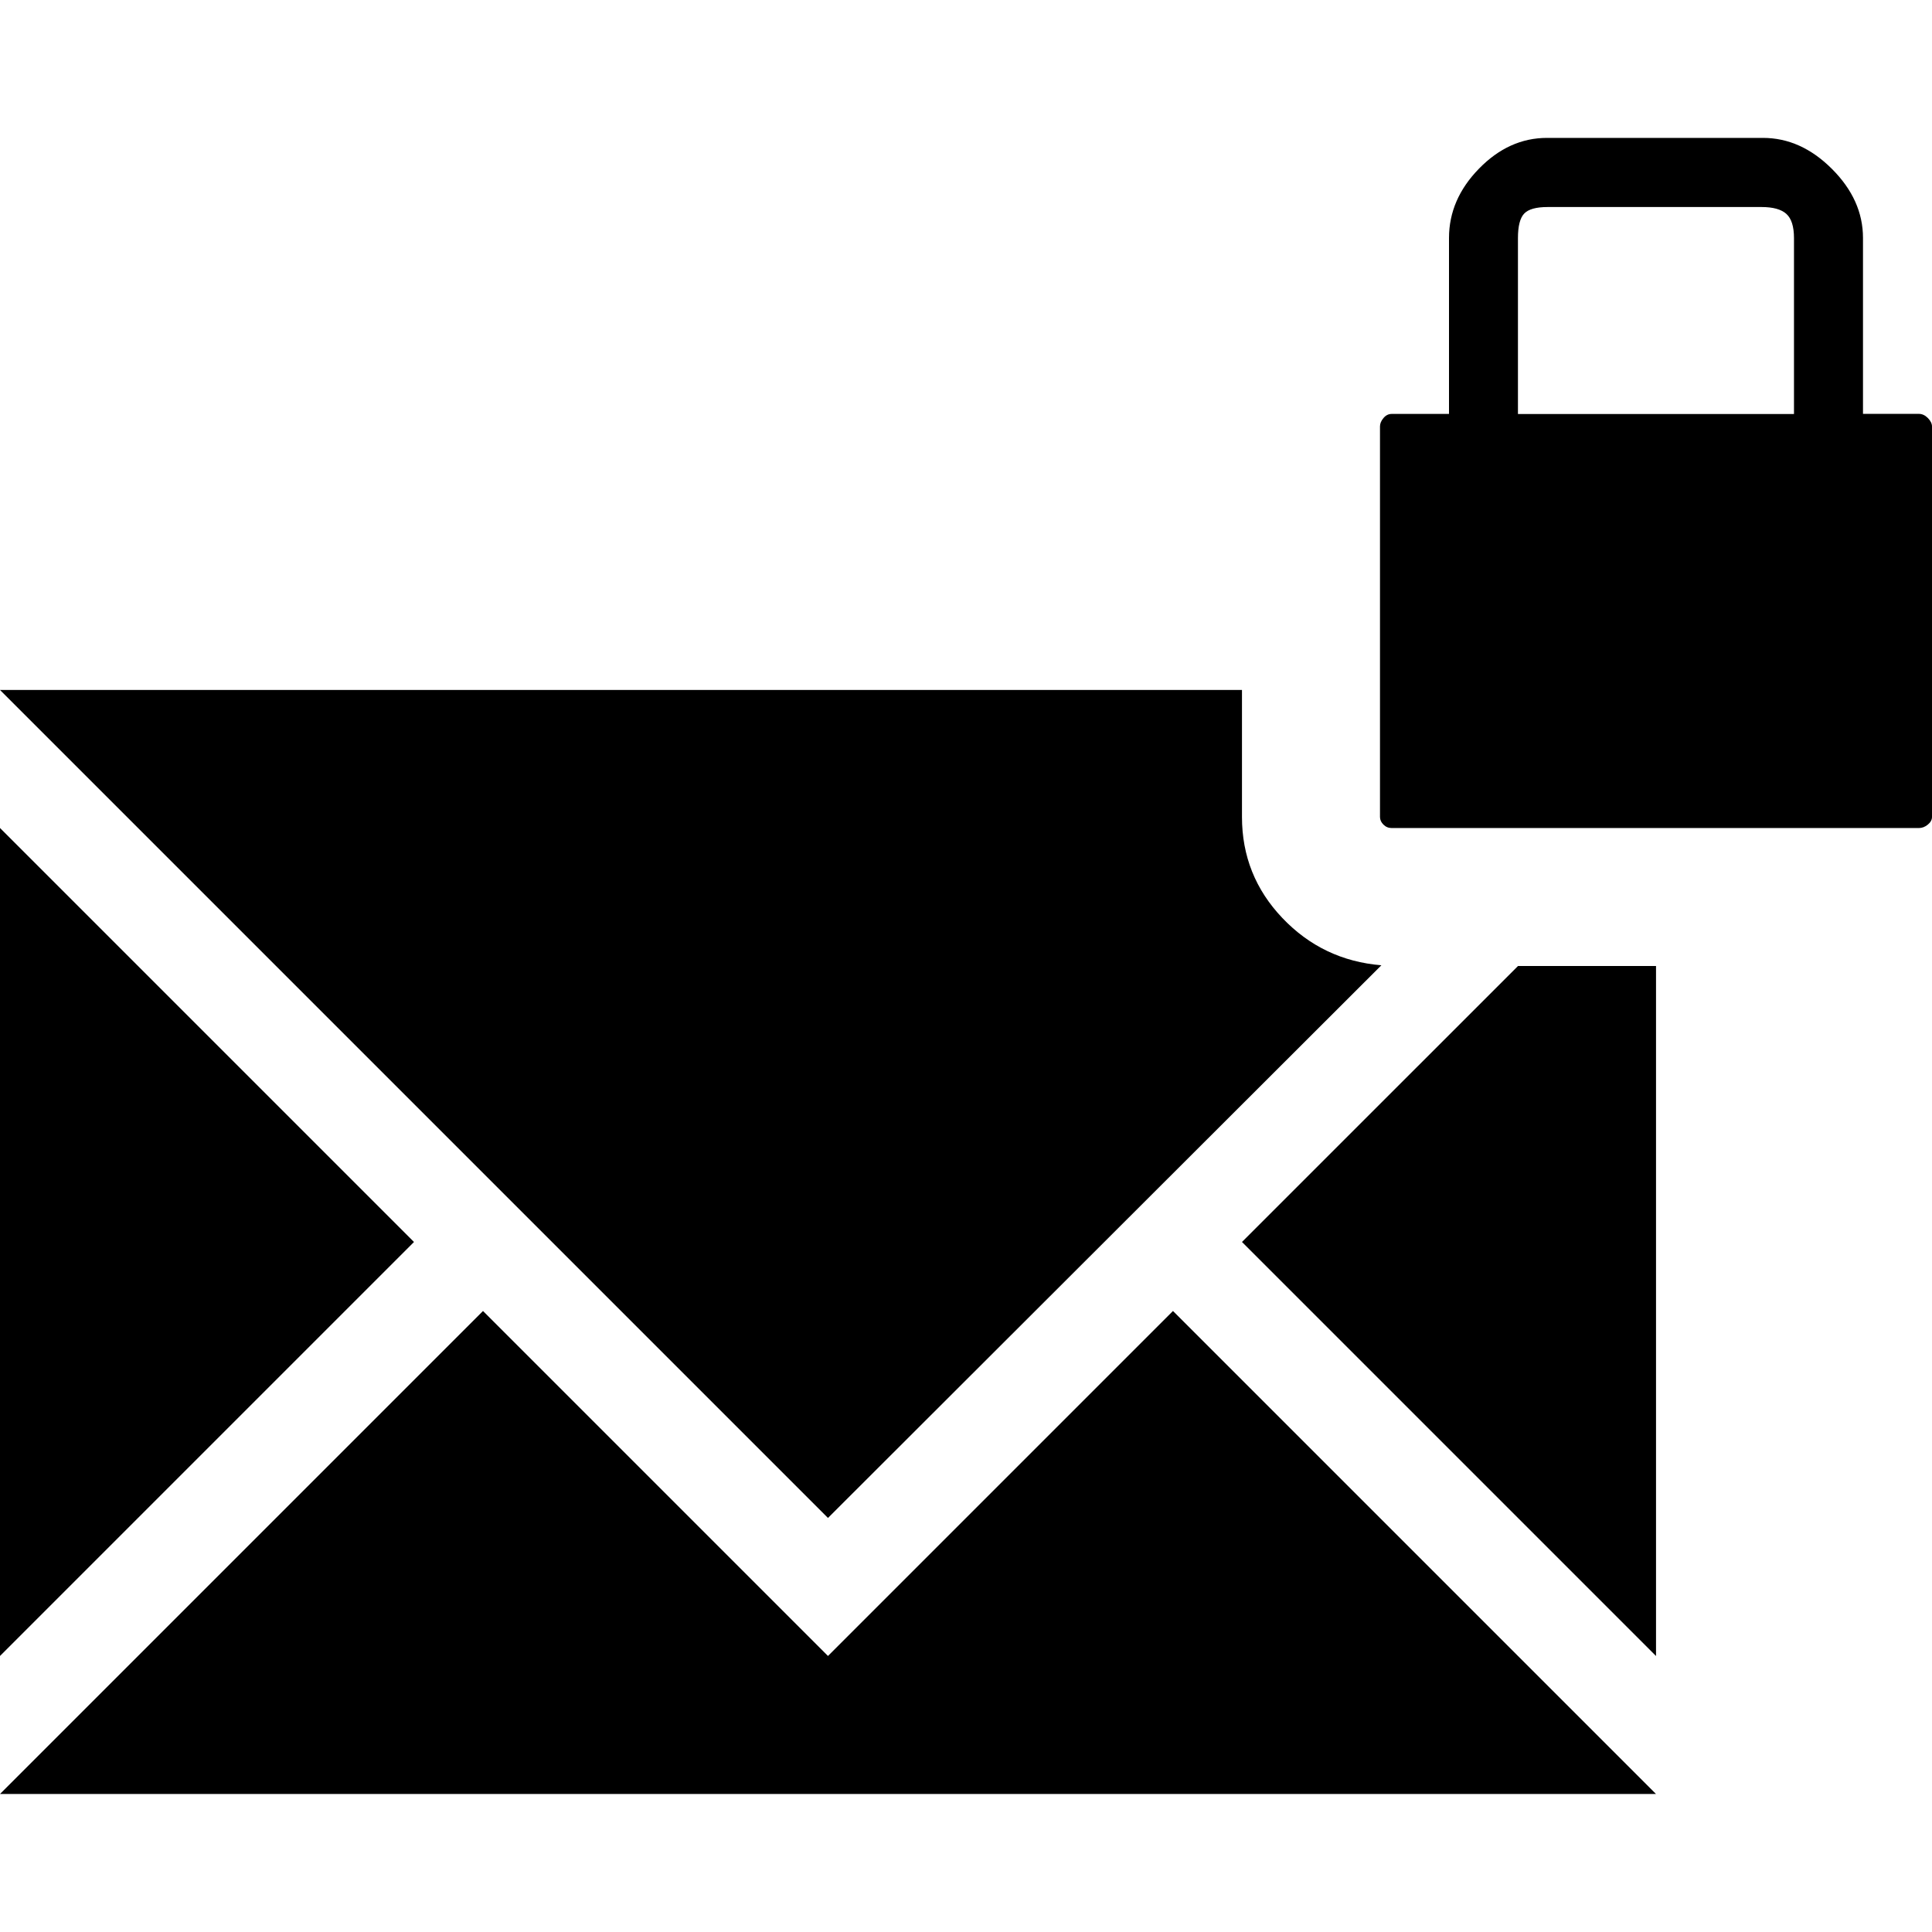 <?xml version="1.0" encoding="UTF-8" standalone="no"?>
<svg
   xmlns:dc="http://purl.org/dc/elements/1.1/"
   xmlns:cc="http://creativecommons.org/ns#"
   xmlns:rdf="http://www.w3.org/1999/02/22-rdf-syntax-ns#"
   xmlns:svg="http://www.w3.org/2000/svg"
   xmlns="http://www.w3.org/2000/svg"
   xmlns:sodipodi="http://sodipodi.sourceforge.net/DTD/sodipodi-0.dtd"
   xmlns:inkscape="http://www.inkscape.org/namespaces/inkscape"
   version="1.1"
   width="32px"
   height="32px"
   id="svg2"
   inkscape:version="0.91 r13725"
   sodipodi:docname="message_lock.svg">
  <defs
     id="defs10" />
  <sodipodi:namedview
     pagecolor="#ffffff"
     bordercolor="#666666"
     borderopacity="1"
     objecttolerance="10"
     gridtolerance="10"
     guidetolerance="10"
     inkscape:pageopacity="0"
     inkscape:pageshadow="2"
     inkscape:window-width="1920"
     inkscape:window-height="1028"
     id="namedview8"
     showgrid="false"
     inkscape:zoom="7.375"
     inkscape:cx="-0.20338983"
     inkscape:cy="16"
     inkscape:window-x="-8"
     inkscape:window-y="-8"
     inkscape:window-maximized="1"
     inkscape:current-layer="svg2" />
  <g
     id="g4"
     transform="matrix(0.011,0,0,-0.011,-0.286,32.571)" />
  <path
     d="m 0,29.714 8,-8 5.714,5.714 5.714,-5.714 8,8 -27.429,0 z m 0,-2.286 0,-13.714 6.857,6.857 z m 0,-16 20.571,0 0,2.103 q 0,0.971 0.669,1.674 0.669,0.703 1.64,0.783 l -9.166,9.154 z M 20.571,20.571 25.143,16 l 2.286,0 0,11.429 z m 2.286,-7.04 0,-6.469 q 0,-0.069 0.057,-0.137 0.057,-0.069 0.137,-0.069 l 0.949,0 0,-2.914 q 0,-0.64 0.497,-1.149 0.497,-0.509 1.126,-0.509 l 3.577,0 q 0.629,0 1.143,0.514 0.514,0.514 0.514,1.143 l 0,2.914 0.926,0 q 0.08,0 0.149,0.069 Q 32,6.994 32,7.063 l 0,6.469 q 0,0.069 -0.069,0.126 -0.069,0.057 -0.149,0.057 l -8.731,0 q -0.08,0 -0.137,-0.057 -0.057,-0.057 -0.057,-0.126 z m 2.286,-6.674 4.571,0 0,-2.914 q 0,-0.286 -0.126,-0.4 -0.126,-0.114 -0.411,-0.114 l -3.543,0 q -0.286,0 -0.389,0.109 -0.103,0.109 -0.103,0.406 l 0,2.914 z"
     id="path6"
     inkscape:connector-curvature="0" />
</svg>
